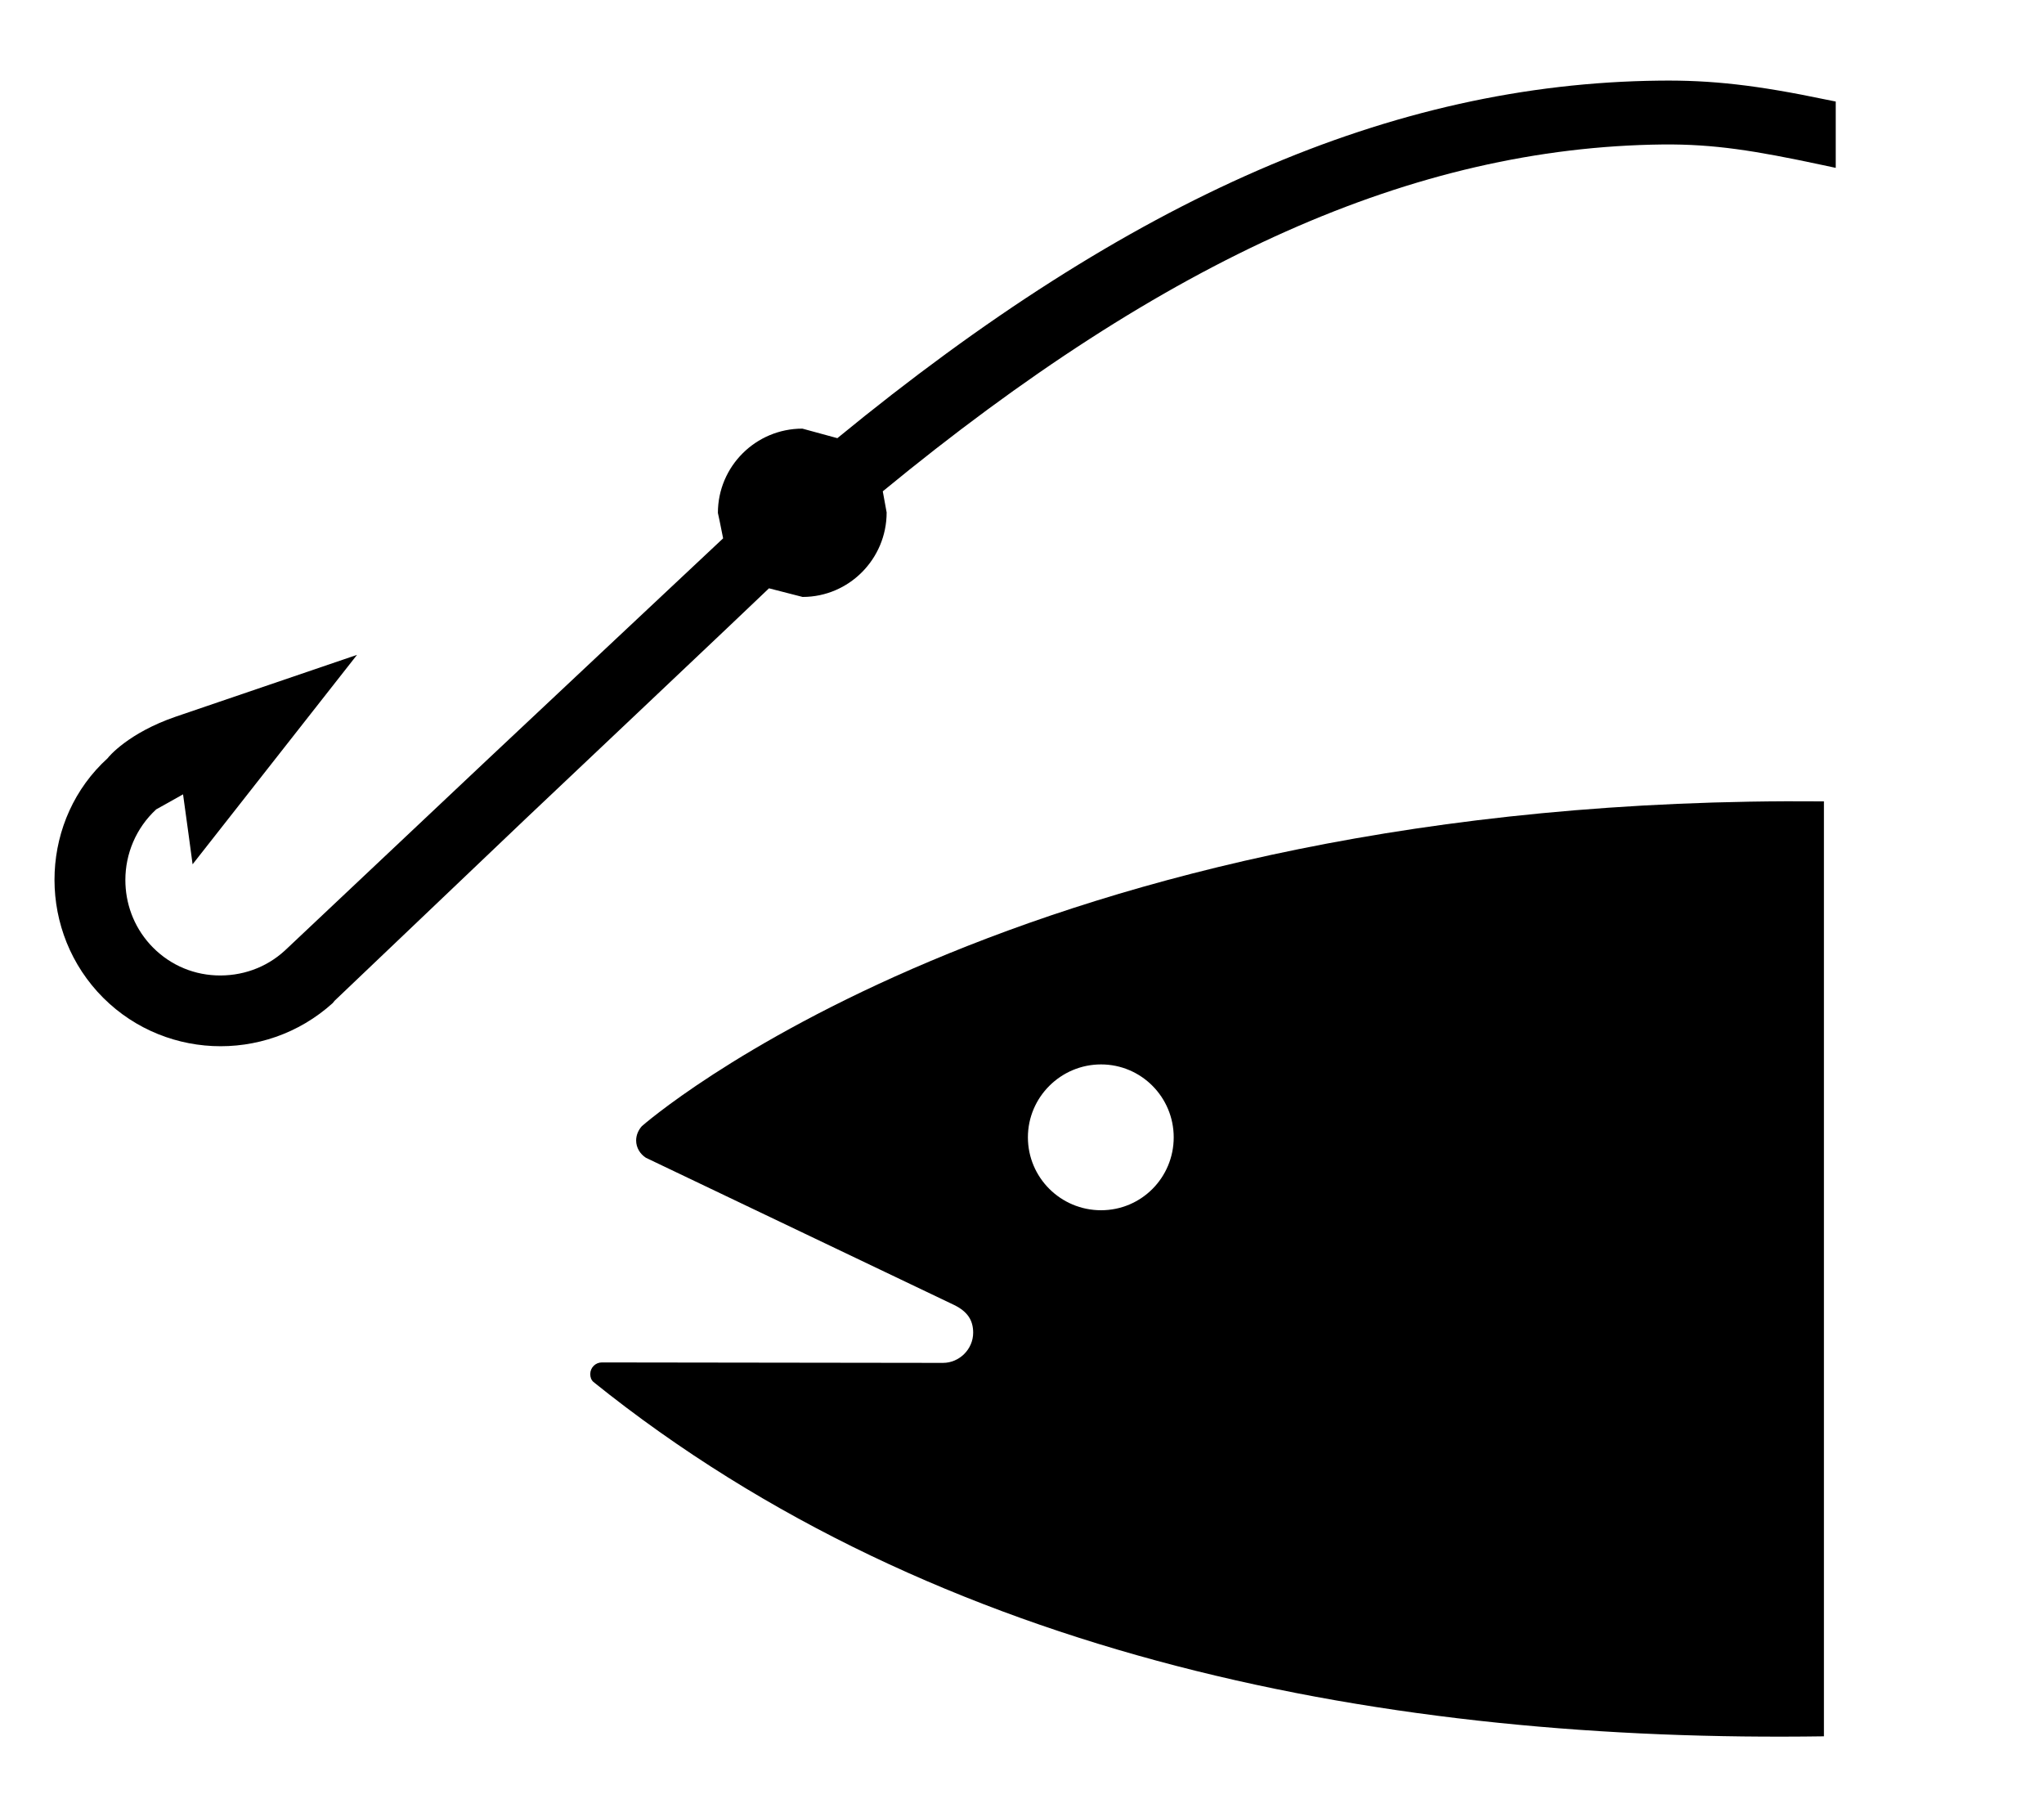 <svg width="9" height="8" viewBox="0 0 9 8" fill="none" xmlns="http://www.w3.org/2000/svg">
<path d="M4.848 5.328C5.026 5.328 5.168 5.184 5.168 5.007C5.168 4.83 5.025 4.686 4.848 4.686C4.671 4.686 4.526 4.83 4.526 5.007C4.526 5.184 4.67 5.328 4.848 5.328ZM8.031 7.644C6.127 7.672 4.136 7.309 2.613 6.084C2.603 6.075 2.599 6.063 2.599 6.049C2.599 6.021 2.622 5.998 2.65 5.998L4.152 6C4.224 6 4.285 5.94 4.285 5.867C4.285 5.812 4.26 5.774 4.201 5.745L2.844 5.097C2.819 5.081 2.801 5.053 2.801 5.021C2.801 4.997 2.811 4.975 2.826 4.958C2.826 4.958 4.48 3.496 8.031 3.528V7.644Z" fill="black"/>
<path d="M7.306 0.355C6.129 0.368 4.978 0.87 3.687 1.929C3.639 1.916 3.533 1.887 3.533 1.887C3.328 1.887 3.161 2.053 3.161 2.258C3.161 2.258 3.176 2.327 3.184 2.37C3.144 2.407 2.141 3.349 2.141 3.349L1.254 4.185C1.171 4.261 1.063 4.299 0.95 4.294C0.838 4.289 0.735 4.24 0.66 4.157C0.587 4.076 0.552 3.975 0.552 3.874C0.552 3.76 0.598 3.646 0.688 3.563C0.688 3.563 0.755 3.526 0.806 3.497C0.817 3.573 0.848 3.805 0.848 3.805L1.572 2.883L0.774 3.155C0.564 3.227 0.477 3.333 0.474 3.338C0.182 3.603 0.159 4.067 0.429 4.366C0.701 4.666 1.165 4.687 1.465 4.416L1.473 4.406L2.314 3.605C2.314 3.605 3.353 2.623 3.386 2.59C3.436 2.603 3.534 2.628 3.534 2.628C3.738 2.628 3.904 2.461 3.904 2.256C3.904 2.256 3.894 2.202 3.887 2.163C5.136 1.136 6.228 0.648 7.322 0.636C7.547 0.634 7.727 0.663 8.022 0.726L8.083 0.739V0.447L8.043 0.439C7.737 0.375 7.537 0.352 7.306 0.355Z" fill="black"/>
</svg>
